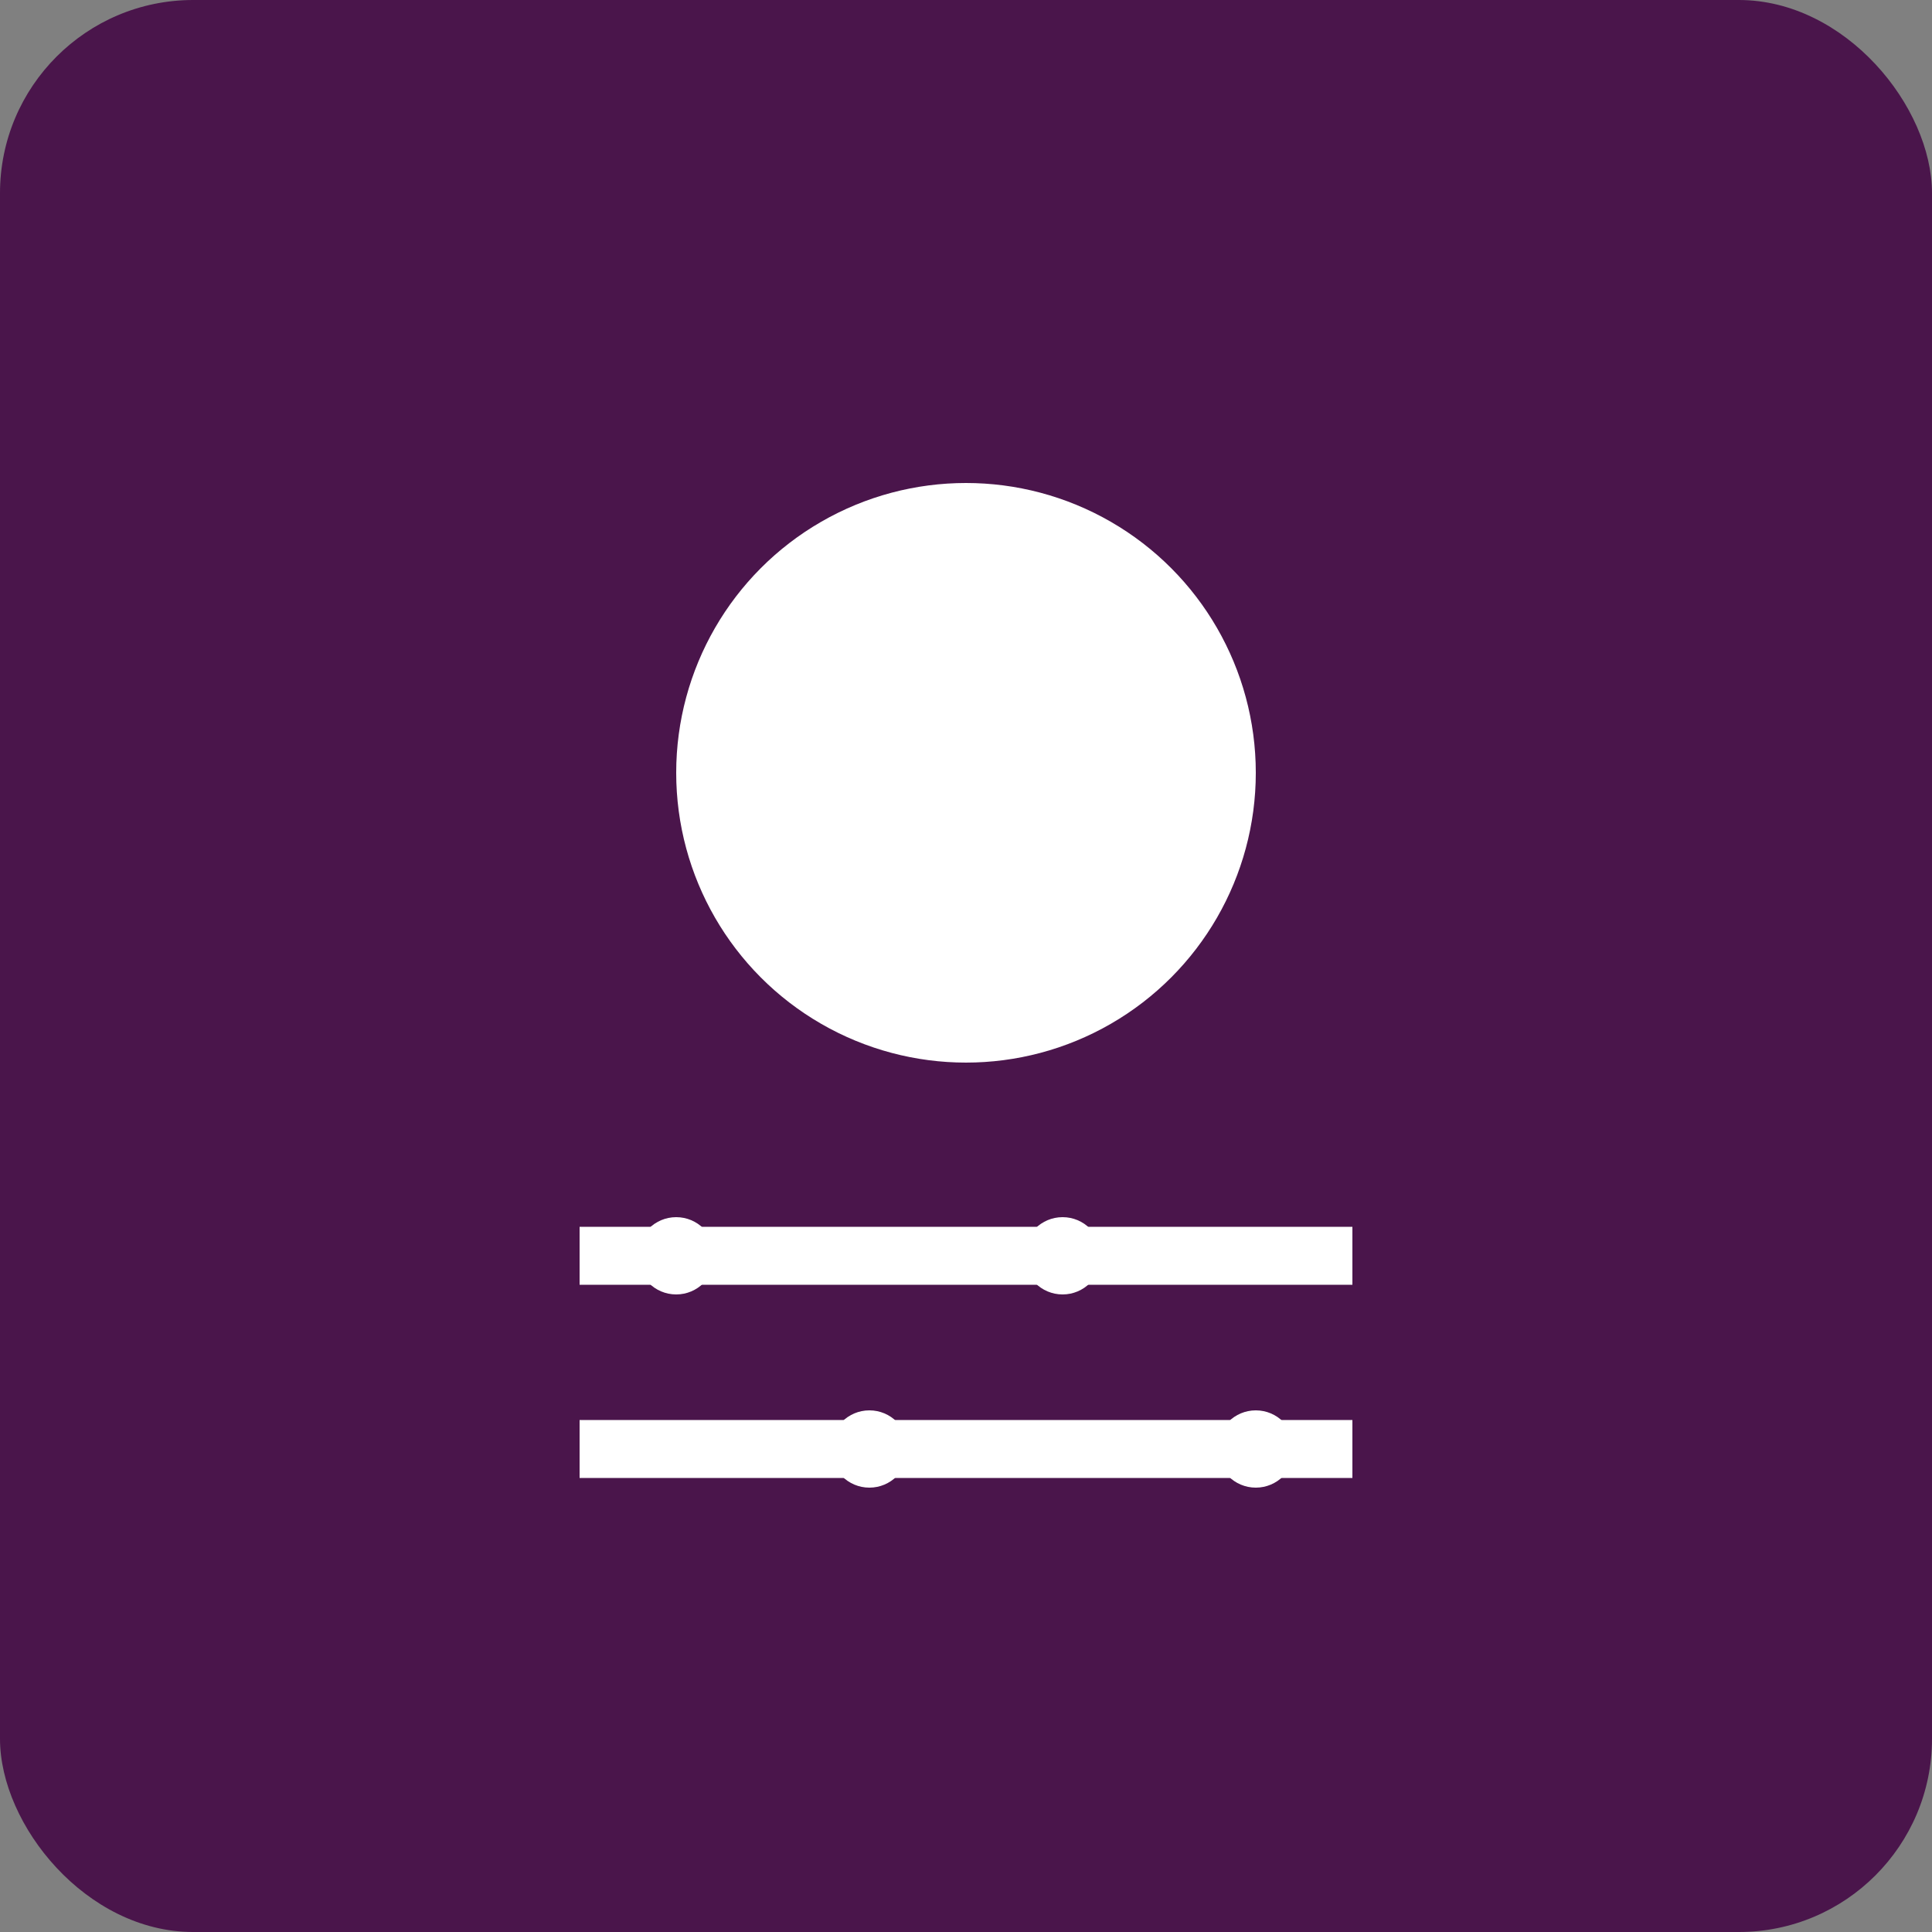 <svg xmlns="http://www.w3.org/2000/svg" width="100" height="100" viewBox="0 0 100 100"><rect x="0" y="0" width="100" height="100" fill="#808080" stroke="none"/><rect width="100" height="100" fill="#4a154b" rx="10" ry="10" /><circle cx="50" cy="40" r="15" fill="#ffffff" /><line x1="30" y1="65" x2="70" y2="65" stroke="#ffffff" stroke-width="3" /><line x1="30" y1="75" x2="70" y2="75" stroke="#ffffff" stroke-width="3" /><circle cx="35" cy="65" r="2" fill="#ffffff" /><circle cx="45" cy="75" r="2" fill="#ffffff" /><circle cx="55" cy="65" r="2" fill="#ffffff" /><circle cx="65" cy="75" r="2" fill="#ffffff" /></svg>
